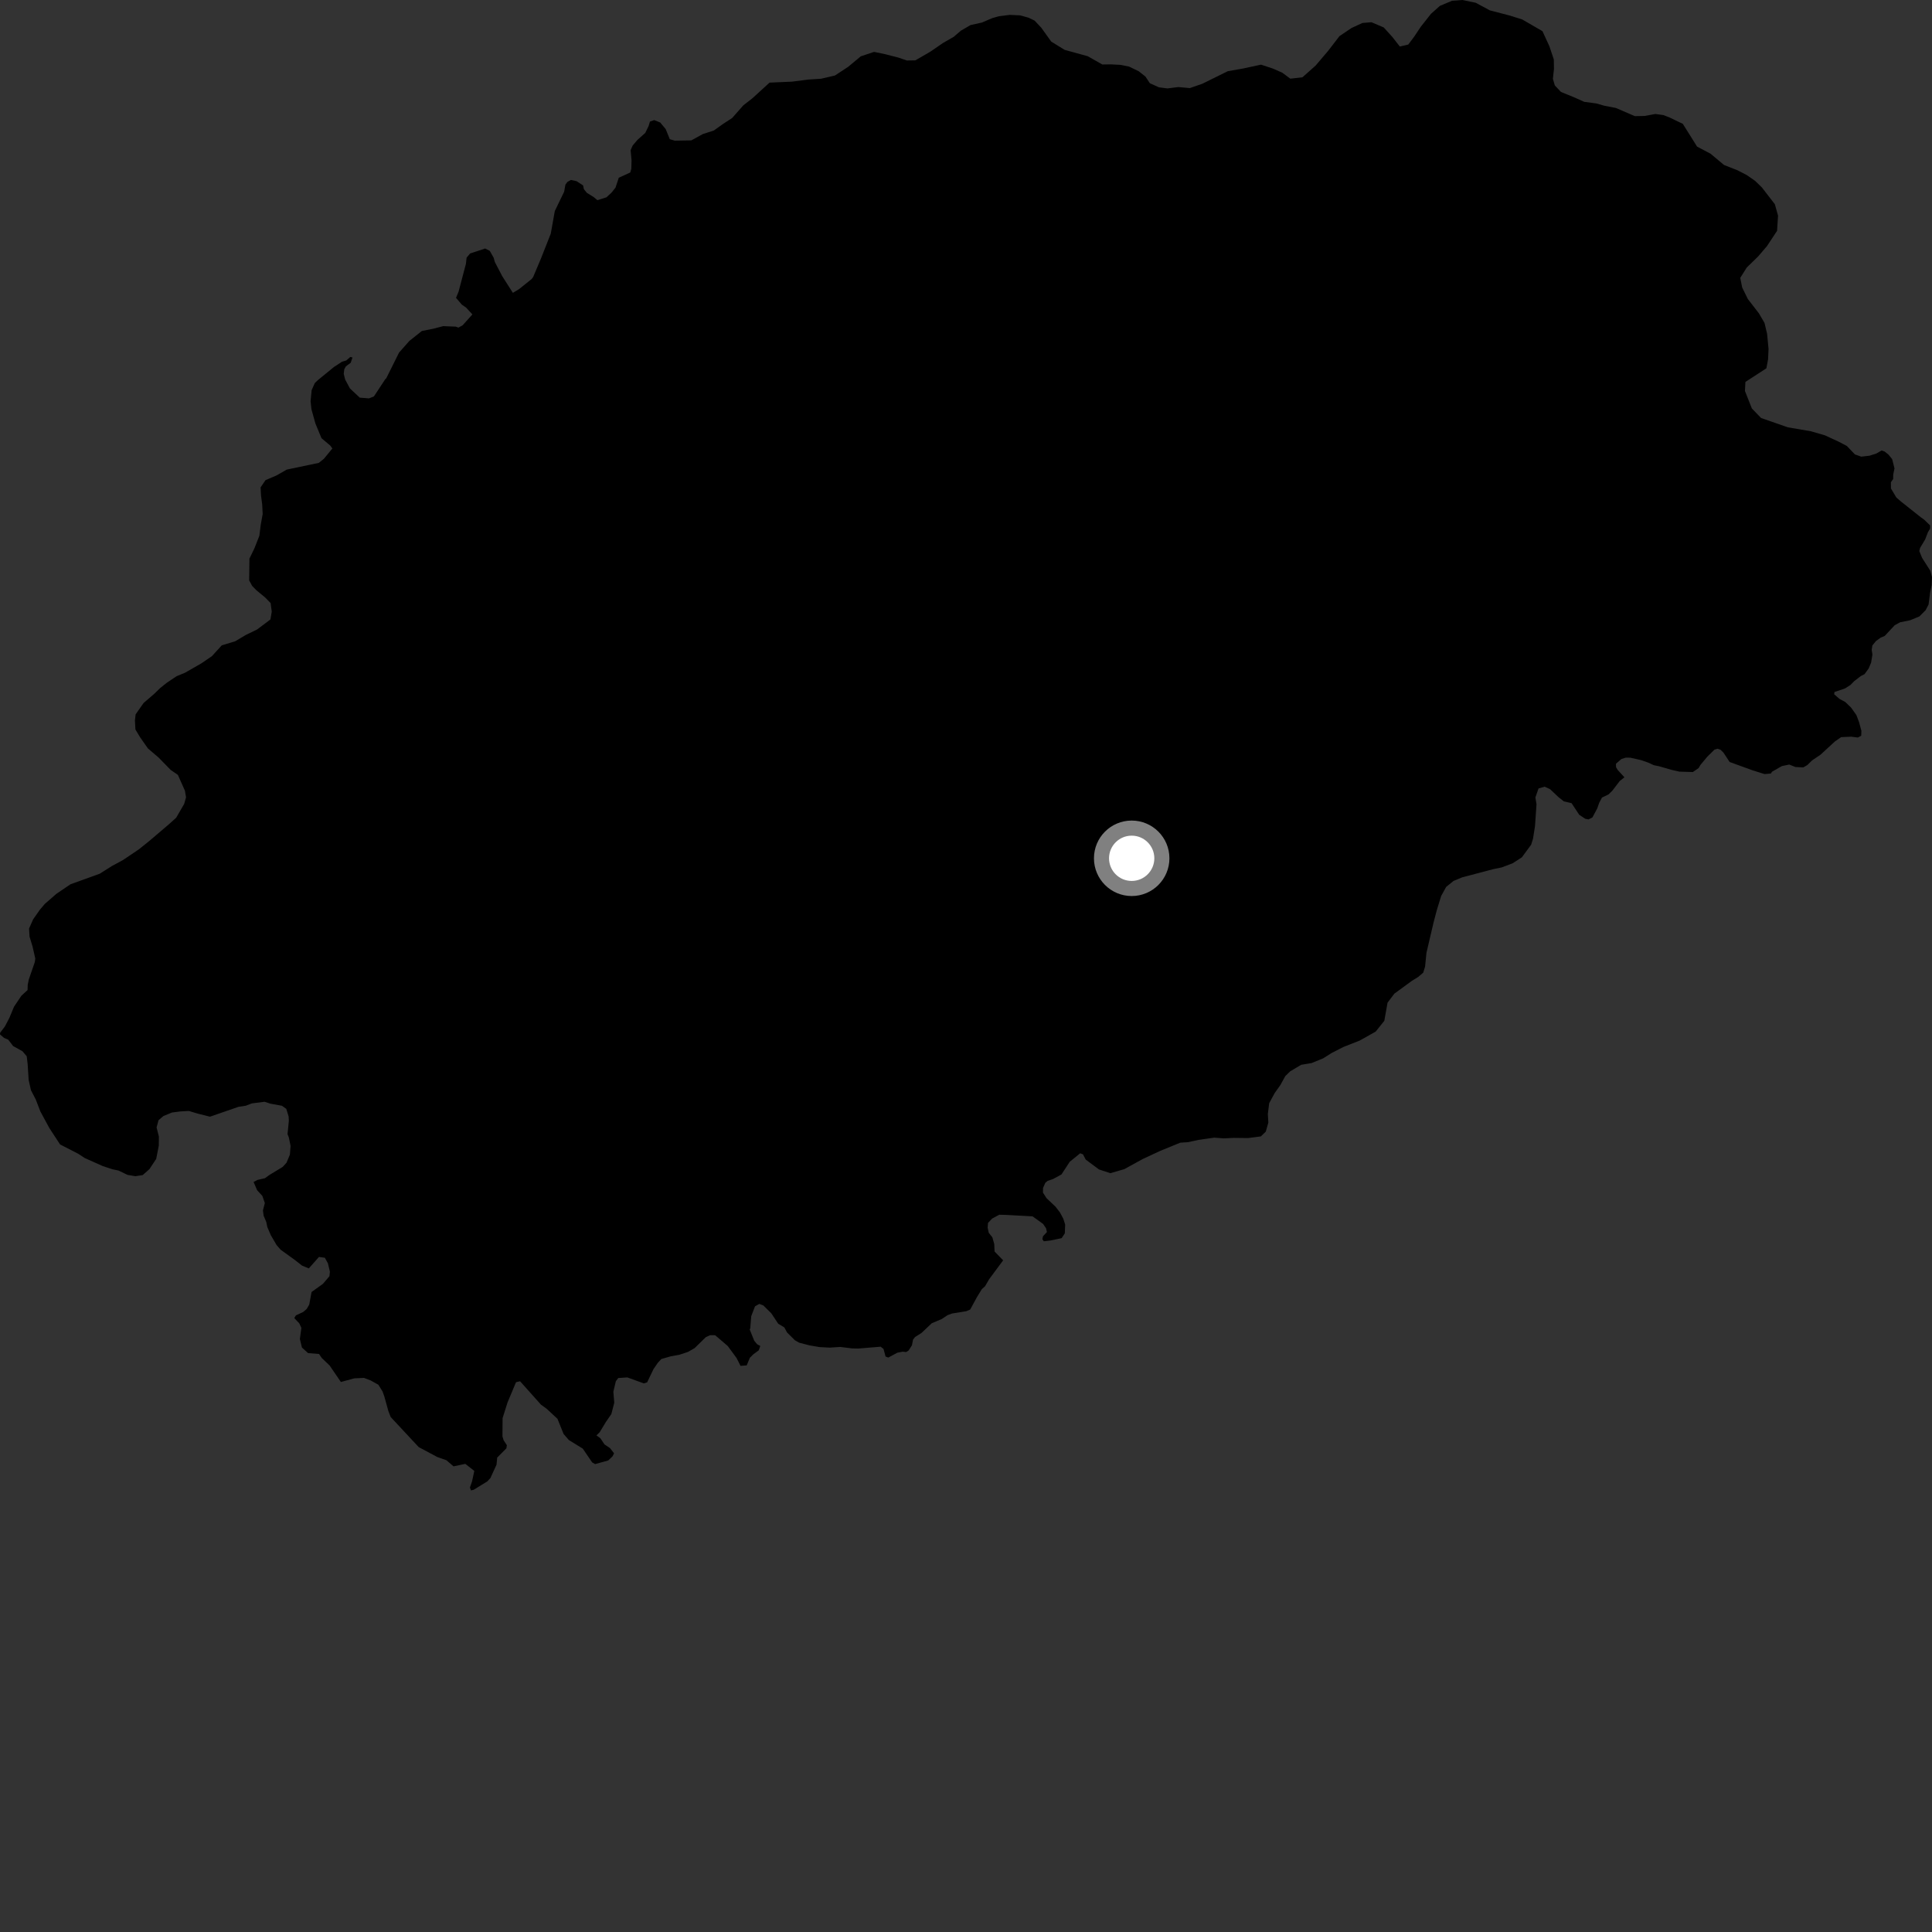 <?xml version="1.0" encoding="utf-8" ?>
<svg baseProfile="full" height="1024" version="1.1" width="1024" xmlns="http://www.w3.org/2000/svg" xmlns:ev="http://www.w3.org/2001/xml-events" xmlns:xlink="http://www.w3.org/1999/xlink"><rect width="100%" height="100%" fill="#333333" stroke="none"/><defs /><polygon fill="black" points="1003.421,253.86 1003.438,251.541 1004.122,248.258 1002.884,243.351 1000.912,240.929 998.846,239.291 997.254,238.782 994.523,240.358 990.92,241.525 986.509,242.033 983.157,240.857 978.84,236.352 974.638,234.154 967.219,230.725 959.811,228.576 947.6,226.496 933.417,221.552 928.524,216.494 924.859,207.245 925.109,202.427 936.223,195.211 937.118,190.395 937.361,184.934 936.597,176.923 935.23,171.173 932.262,166.081 926.383,158.466 923.406,152.418 922.364,147.293 925.811,141.795 931.825,135.942 936.551,130.424 941.887,122.34 942.402,114.313 940.704,108.237 933.842,99.356 930.267,95.875 925.723,92.732 920.869,90.237 913.781,87.449 906.612,81.459 899.495,77.712 891.931,65.644 884.809,62.22 881.583,60.987 877.393,60.415 871.633,61.464 866.488,61.553 856.442,57.221 850.323,56.045 846.117,54.835 839.664,53.977 834.159,51.509 827.35,48.745 824.086,45.276 823.063,41.763 823.63,36.626 823.553,31.496 821.199,24.48 817.537,16.527 806.804,10.308 800.004,8.189 789.661,5.495 782.171,1.466 775.061,0.0 769.593,0.415 763.184,3.106 758.424,7.359 753.042,14.182 749.578,19.381 746.412,23.612 741.931,24.654 737.982,19.596 733.398,14.544 726.901,11.782 722.087,12.183 716.33,14.851 709.953,19.132 703.953,26.939 697.316,34.743 690.329,40.959 683.901,41.7 679.671,38.566 674.816,36.4 668.355,34.263 658.746,36.338 650.727,37.743 637.349,44.358 630.635,46.693 624.534,46.143 618.781,46.862 614.275,46.284 609.431,44.108 607.134,40.61 603.563,37.773 598.4,35.278 593.892,34.378 588.755,34.118 584.266,34.183 576.511,29.791 564.275,26.428 557.156,22.032 551.929,14.727 548.353,10.917 545.121,9.363 540.602,8.132 535.15,7.888 529.397,8.61 525.887,9.616 520.472,11.936 514.397,13.294 509.293,16.256 505.501,19.513 499.785,22.799 493.108,27.385 485.16,31.988 480.66,32.057 476.149,30.518 469.05,28.698 463.254,27.504 456.222,29.855 449.548,35.412 442.551,40.015 435.176,41.732 428.428,42.167 419.762,43.272 407.869,43.791 398.825,52.06 393.948,55.863 388.075,62.537 383.203,65.703 378.334,69.184 372.514,71.055 366.416,74.408 357.597,74.546 355.004,73.776 352.836,68.438 349.931,64.931 346.733,63.655 344.476,64.452 343.783,66.795 342.013,70.437 337.82,74.187 335.329,77.135 334.238,79.589 334.728,84.915 334.62,89.42 334.038,91.433 327.966,94.205 326.245,99.417 324.162,102.05 321.432,104.584 316.632,106.101 314.781,104.534 311.044,102.2 309.468,100.254 309.037,98.255 305.598,96.03 302.586,95.371 300.729,96.432 299.683,97.866 299.008,101.621 294.057,111.858 291.92,123.838 286.729,137.005 282.583,146.832 281.791,147.887 275.236,153.15 271.838,155.224 266.225,146.436 262.256,138.842 261.672,136.639 259.575,132.944 257.123,131.71 249.153,134.363 247.312,136.554 246.939,139.868 243.06,154.583 241.695,157.864 244.763,161.445 247.094,163.074 250.378,166.654 245.206,172.41 242.97,173.646 241.585,173.127 234.909,172.861 229.47,174.278 223.608,175.42 217,180.674 211.511,186.871 204.724,200.52 204.254,200.898 198.174,210.123 195.567,211.148 190.681,210.762 185.457,205.854 182.948,201.169 182.186,198.141 182.473,195.713 183.346,194.162 185.877,192.289 186.827,189.458 185.668,189.204 183.526,191.051 181.328,191.69 177.021,194.497 168.542,201.421 166.849,203.038 165.176,206.799 164.617,212.652 165.067,216.892 167.157,224.408 170.387,232.239 175.065,236.185 176.167,237.697 171.665,243.184 168.98,245.333 151.992,248.893 146.516,252.02 140.719,254.495 138.122,258.309 138.366,262.801 138.959,267.301 139.225,272.437 138.184,278.193 137.471,283.965 134.835,290.654 132.203,296.071 132.066,307.616 133.636,310.526 135.849,312.804 140.599,316.729 143.439,319.656 144.033,324.158 143.344,328.319 136.232,333.661 130.432,336.467 124.614,339.904 117.541,342.046 112.347,347.75 106.857,351.514 98.133,356.524 93.631,358.389 88.447,361.844 84.879,364.689 81.642,367.845 76.124,372.583 71.881,378.63 71.514,381.831 71.778,386.642 74.305,390.848 78.397,396.682 84.116,401.568 90.448,408.071 94.272,410.692 98.016,419.084 98.605,422.613 97.602,426.133 93.344,433.457 89.461,436.932 79.083,445.773 73.571,450.192 65.16,455.854 59.335,458.998 52.857,463.089 37.365,468.682 29.915,473.727 23.736,479.113 21.171,482.127 17.535,487.309 15.397,492.172 15.668,496.451 17.275,501.773 18.703,508.048 18.452,509.907 15.29,519.077 14.684,522.015 14.611,524.762 11.337,527.748 7.436,533.569 4.981,539.488 2.564,544.093 0.1,547.328 0.0,548.258 2.131,550.101 4.352,551.045 6.939,554.415 11.905,557.17 14.161,559.846 14.647,563.923 15.189,572.384 16.407,577.852 18.928,582.687 21.413,589.127 26.135,597.852 31.832,606.573 41.409,611.493 44.909,613.781 54.504,618.063 59.613,619.738 62.809,620.413 67.603,622.719 71.775,623.412 75.634,622.815 79.197,619.659 82.791,614.251 84.161,607.214 84.216,602.409 82.996,597.571 84.019,593.732 86.608,591.526 91.118,589.666 95.613,589.082 100.11,588.828 104.581,590.174 111.292,591.871 126.415,586.638 130.273,586.055 133.482,584.821 140.223,583.959 143.348,584.969 149.451,586.086 151.738,587.715 152.976,591.749 153.1,594 152.4,601.122 153.096,602.906 154.008,607.328 153.647,611.976 151.848,616.284 149.813,618.498 142.828,622.74 140.412,624.476 136.492,625.381 134.402,626.484 136.278,630.833 139.043,633.845 140.363,637.628 139.363,641.548 139.733,644.366 141.134,647.677 141.669,650.329 143.546,654.693 146.609,659.935 148.734,662.369 156.122,667.695 160.08,670.79 163.672,672.287 169.06,666.197 172.175,666.64 173.78,669.524 174.858,674.027 174.6,676.431 171.176,680.449 165.134,684.792 163.909,691.456 162.512,693.826 160.669,695.385 156.833,697.183 155.966,698.597 158.618,701.392 159.738,703.798 158.942,709.696 160.03,714.223 163.29,717.18 169.097,717.636 170.577,719.812 174.694,723.727 180.672,732.481 187.786,730.558 192.924,730.315 196.424,731.647 200.556,733.953 202.75,737.513 203.687,740.102 205.83,747.826 207.067,751.051 221.923,766.994 231.797,772.261 236.585,773.941 240.394,777.196 246.618,775.872 251.396,779.61 250.19,785.19 249.064,788.405 249.627,789.947 251.106,789.586 258.23,785.206 259.927,783.4 263.172,776.296 263.523,772.557 268.392,767.644 268.651,766.018 266.921,763.332 266.315,761.379 266.38,751.651 269,743.33 273.499,732.602 275.645,732.095 286.726,744.501 289.697,746.63 295.481,752.008 298.699,760.009 301.501,763.25 308.875,767.799 313.859,775.104 315.416,775.995 322.366,774.082 324.627,771.933 325.471,770.304 323.308,767.517 320.398,765.57 318.191,762.278 316.127,760.783 317.814,759.15 321.157,753.638 324.012,749.5 325.573,743.477 325.089,737.638 326.406,732.09 327.702,730.38 332.53,730.063 341.222,733.222 342.997,732.677 346.349,725.691 348.613,722.367 350.503,720.316 355.644,718.837 360.017,718.072 364.602,716.555 368.167,714.526 374.114,708.7 376.421,707.669 379.04,707.701 385.702,713.392 390.404,719.797 392.495,723.938 395.762,723.69 397.454,719.645 399.232,717.853 402.158,715.7 402.966,713.386 401.286,712.466 399.754,710.607 397.355,704.639 397.649,704.07 398.166,697.605 400.18,692.368 402.474,691.094 404.596,691.917 408.834,696.115 412.473,701.61 415.712,703.561 417.115,706.192 421.333,710.383 423.55,711.646 429.066,713.079 434.364,713.984 439.802,714.265 445.339,713.908 451.736,714.695 454.974,714.753 466.776,713.773 468.284,714.985 469.368,718.989 470.8,719.54 475.583,716.971 478.499,716.401 480.247,716.626 481.567,715.805 483.347,713.028 483.934,710.037 484.994,708.659 488.453,706.461 493.876,701.335 499.163,699.101 502.284,697.032 504.621,696.18 512.206,694.955 514.224,694.083 517.868,687.384 520.41,683.261 522.105,681.73 524.217,678.075 531.689,668.001 527.147,663.336 526.977,659.39 525.966,655.797 524.061,653.407 523.476,650.732 523.654,648.203 525.878,645.832 529.634,643.836 533.455,643.936 547.287,644.692 552.873,648.717 554.43,651.008 554.895,652.99 552.775,655.289 552.497,656.843 553.255,657.902 556.817,657.482 562.684,656.251 564.382,653.695 564.554,649.045 563.556,645.902 561.797,642.614 559.413,639.534 554.697,635.077 552.787,632.089 552.831,629.631 554.056,626.889 555.281,625.872 558.109,624.923 562.579,622.505 566.969,615.779 572.523,611.258 574.017,611.838 575.453,614.601 582.444,619.811 588.497,621.816 595.897,619.675 605.584,614.35 614.938,609.988 625.575,605.64 629.743,605.373 635.217,604.159 643.568,602.977 648.695,603.362 653.838,603.102 661.541,603.192 668.291,602.313 670.9,599.772 672.249,594.973 671.977,590.479 672.693,584.708 675.648,579.291 678.593,575.151 681.225,570.365 683.823,567.825 689.658,564.361 695.143,563.452 701.283,560.954 705.808,558.107 711.963,554.954 720.692,551.507 729.132,546.776 733.714,541.046 735.431,531.428 739.046,526.651 748.145,519.994 751.709,517.776 754.317,515.551 755.317,512.354 756.056,504.981 759.81,488.972 761.49,482.568 763.846,474.883 766.483,470.1 770.386,466.92 774.915,465.032 791.405,460.68 795.922,459.752 801.74,457.553 806.627,454.394 811.544,447.695 812.541,444.499 813.589,437.772 814.38,426.224 813.785,422.689 815.455,417.892 818.687,416.959 821.56,418.27 826.018,422.478 828.88,424.75 832.95,425.681 837.017,431.851 840.215,433.961 841.972,434.299 844.004,433.274 846.617,428.397 847.607,425.516 849.078,422.726 852.551,421.058 854.574,419.081 858.476,413.972 860.98,411.99 857.417,408.105 856.542,406.659 856.484,404.811 859.394,402.275 861.736,401.561 864.126,401.595 869.655,402.841 873.503,404.158 876.531,405.562 879.409,406.149 885.959,408.047 890.112,408.982 897.242,409.206 900.318,407.077 901.288,405.401 904.939,401.032 908.729,397.299 910.345,396.836 911.939,397.411 913.44,398.867 916.749,403.876 928.874,408.275 935.251,410.274 938.623,409.99 939.188,409.04 944.421,406.047 948.341,405.223 951.615,406.536 955.77,406.747 957.933,405.49 960.431,403.035 964.873,400.033 972.526,392.997 975.826,390.707 981.187,390.456 984.699,390.909 986.474,389.963 986.581,387.382 985.355,382.801 983.933,379.017 981.104,375.042 978.008,372.046 974.915,370.402 972.143,367.96 972.316,366.763 977.854,364.906 980.738,363.093 982.757,361.029 986.238,358.343 988.237,357.324 990.431,354.307 991.732,351.195 992.417,346.95 992.044,344.462 992.378,342.139 994.323,339.745 996.826,337.935 998.909,337.087 1004.243,331.381 1007.138,329.802 1012.427,328.741 1017.327,326.718 1020.635,323.389 1022.192,320.371 1022.969,314.199 1023.808,310.197 1024.0,305.856 1023.083,302.486 1018.749,295.693 1017.268,292.068 1017.691,290.39 1020.37,285.921 1021.847,282.094 1022.986,280.172 1023.009,278.498 1019.915,275.489 1018.005,274.11 1007.622,265.87 1005.089,263.673 1002.253,258.909 1002.209,255.616 1003.421,253.86" /><circle cx="599.818" cy="454.917" fill="rgb(100%,100%,100%)" r="16" stroke="grey" stroke-width="8" /></svg>